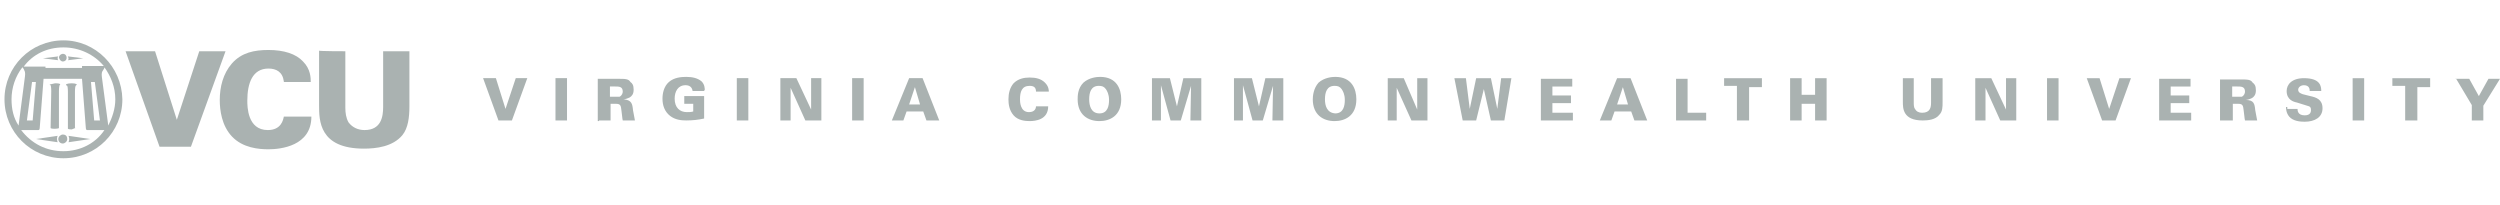 <svg xmlns="http://www.w3.org/2000/svg" xmlns:xlink="http://www.w3.org/1999/xlink" viewBox="-1562.6 -504 390.2 32" enable-background="new -1562.6 -504 390.2 32"><g class="vcu-dk"><path fill="#AAB2B1" d="M-1484.8-485.2h2.1l2.4-6.6h-1.8l-1.6 4.8-1.5-4.8h-2l2.4 6.6zm8.9 0h1.8v-6.6h-1.8v6.6zm6.8 0h1.8v-2.6h.8c.8 0 .8.3.9 1.1.1.6.1 1.1.2 1.5h1.9l-.3-1.6c-.1-1-.2-1.6-1.5-1.7.2 0 .6-.1 1-.3.3-.2.6-.5.6-1.2s-.2-1-.5-1.2c-.3-.5-.8-.5-2-.5h-3.1v6.6h.2v-.1zm1.8-5.3h.7c.6 0 1.2 0 1.2.8 0 .2-.1.6-.5.8h-1.5v-1.6h.1zm14.7.6c0-.3 0-.9-.5-1.4-.6-.5-1.4-.7-2.4-.7-.8 0-1.9.1-2.7.8-.8.7-1 1.8-1 2.6 0 1 .3 2 1.2 2.7.8.6 1.7.7 2.5.7 1 0 1.9-.1 2.8-.3v-3.5h-3.1v1.2h1.4v1.2c-.3.1-.7.1-1 .1-1.1 0-1.9-.7-1.9-2.1 0-1.1.5-2.1 1.7-2.1.5 0 1 .2 1.1.9h1.8v-.1h.1zm5 4.7h1.8v-6.6h-1.8v6.6zm6.8 0h1.6v-5.1l2.3 5.1h2.5v-6.6h-1.6v4.9l-2.3-4.9h-2.5v6.6zm11.2 0h1.8v-6.6h-1.8v6.6zm6.2 0h1.8l.5-1.4h2.6l.5 1.4h2l-2.6-6.6h-2.1l-2.7 6.6zm2.7-2.5l.9-2.7.8 2.7h-1.7zm21.8-2c0-.2 0-.8-.6-1.4-.6-.6-1.4-.8-2.4-.8-.9 0-1.8.2-2.5.9-.6.7-.8 1.6-.8 2.5 0 .7.1 1.7.8 2.5.7.8 1.8.9 2.5.9.9 0 2.9-.2 2.9-2.3h-1.9c0 .2-.1.9-1.1.9-1.4 0-1.4-1.7-1.4-2 0-1.2.3-2.1 1.5-2.1.6 0 1 .2 1 .9h2zm4.5 1.2c0 2.4 1.6 3.4 3.4 3.4 1.6 0 3.4-.8 3.4-3.4 0-1.6-.7-3.5-3.3-3.5-.5 0-1.7.1-2.6.9-.9.9-.9 2.1-.9 2.6zm1.8 0c0-1.1.3-2.1 1.5-2.1.5 0 .8.1 1.1.5.2.3.5.8.5 1.7s-.2 2.1-1.5 2.1-1.6-1.2-1.6-2.2zm9.6 3.3h1.6v-5.5l1.5 5.5h1.6l1.6-5.4-.1 5.4h1.7v-6.6h-2.8l-1 4.4-1.1-4.4h-2.8v6.6h-.2zm12.8 0h1.6v-5.5l1.5 5.5h1.6l1.6-5.4-.1 5.4h1.7v-6.6h-2.8l-1 4.4-1.1-4.4h-2.8v6.6h-.2zm12.5-3.3c0 2.4 1.6 3.4 3.4 3.4 1.6 0 3.4-.8 3.4-3.4 0-1.6-.7-3.5-3.3-3.5-.5 0-1.7.1-2.6.9-.8.9-.9 2.1-.9 2.6zm1.9 0c0-1.1.3-2.1 1.5-2.1.5 0 .8.1 1.1.5.2.3.5.8.5 1.7s-.2 2.1-1.5 2.1c-1.3-.1-1.6-1.2-1.6-2.2zm9.6 3.3h1.6v-5.1l2.3 5.1h2.5v-6.6h-1.6v4.9l-2.1-4.9h-2.5v6.6h-.2zm11.9 0h2.1l1.2-4.9 1.1 4.9h2.1l1.1-6.6h-1.6l-.6 4.8-1-4.8h-2.3l-1 4.8-.6-4.8h-1.8l1.3 6.6zm12.2 0h5v-1.2h-3.2v-1.5h2.9v-1.2h-2.9v-1.4h3.1v-1.2h-4.9v6.5zm9.2 0h1.8l.5-1.4h2.6l.5 1.4h2l-2.6-6.6h-2.1l-2.7 6.6zm2.7-2.5l.9-2.7.8 2.7h-1.7zm9.1 2.5h4.8v-1.2h-2.9v-5.3h-1.8v6.5h-.1zm9.7 0h1.8v-5.2h2v-1.4h-5.9v1.2h2v5.4h.1zm8.2 0h1.8v-2.6h2.1v2.6h1.8v-6.6h-1.8v2.6h-2.1v-2.6h-1.8v6.6zm17.6-6.6v3.7c0 1 0 2.9 3.1 2.9.8 0 2-.1 2.6-.9.5-.5.5-1.2.5-2v-3.7h-1.8v3.8c0 .7-.1 1.6-1.4 1.6-.5 0-.9-.2-1.1-.6-.2-.2-.2-.7-.2-1v-3.8h-1.7zm11.3 6.6h1.6v-5.1l2.3 5.1h2.5v-6.6h-1.6v4.9l-2.3-4.9h-2.5v6.6zm11.2 0h1.8v-6.6h-1.8v6.6zm8.6 0h2.1l2.4-6.6h-1.8l-1.6 4.8-1.5-4.8h-2l2.4 6.6zm8.9 0h5v-1.2h-3.2v-1.5h2.9v-1.2h-2.9v-1.4h3.1v-1.2h-4.9v6.5zm9.7 0h1.8v-2.6h.8c.8 0 .8.3.9 1.1.1.6.1 1.1.2 1.5h1.9l-.3-1.6c-.1-1-.2-1.6-1.5-1.6.2 0 .6-.1 1-.3.3-.2.6-.5.6-1.2s-.2-1-.5-1.2c-.3-.5-.8-.5-2-.5h-3.1v6.4h.2zm1.8-5.3h.7c.6 0 1.2 0 1.2.8 0 .2-.1.6-.5.8h-1.5v-1.6h.1zm8.3 3.2c0 .2 0 .9.5 1.5.6.7 1.7.8 2.4.8 1.6 0 2.8-.7 2.8-2.1 0-1.4-1-1.7-1.9-1.9l-1.2-.3c-.2-.1-.7-.2-.7-.7 0-.3.3-.7.9-.7.9 0 .9.7.9.9h1.8c0-.7-.1-2-2.7-2-1.9 0-2.7 1-2.7 2 0 1.4 1.1 1.7 1.6 1.8l1.6.5c.5.1.6.3.6.7 0 .8-.8.8-1 .8-1.1 0-1.1-.8-1.1-1h-1.6v-.3h-.2zm10.4 2.1h1.8v-6.6h-1.8v6.6zm8.3 0h1.8v-5.2h2v-1.4h-5.9v1.2h2v5.4h.1zm7.8-6.6l2.5 4.2v2.4h1.8v-2.3l2.6-4.2h-1.8l-1.5 2.7-1.5-2.7h-2.1v-.1zM-1543-496h4.6l3.4 10.7 3.5-10.7h4.1l-5.4 14.9h-4.9l-5.3-14.9zm24.7 4.7c-.2-1.5-1.2-2-2.4-2-2.5 0-3.3 2.3-3.3 5 0 .9 0 4.6 3.2 4.6 2.1 0 2.4-1.6 2.5-2.1h4.3c0 4.6-4.8 5.1-6.7 5.1-1.5 0-4-.2-5.7-2-1.6-1.7-1.9-4.1-1.9-5.7 0-2 .5-4.1 1.9-5.7 1.5-1.7 3.5-2.1 5.7-2.1 2.4 0 4.3.6 5.4 1.8 1.2 1.2 1.2 2.6 1.2 3.2h-4.2v-.1zm9.6-4.7v8.8c0 .8.1 1.6.5 2.3.6.8 1.5 1.2 2.5 1.2 2.6 0 2.9-2.1 2.9-3.6v-8.7h4.1v8.6c0 1.7-.2 3.4-1.1 4.5-1.5 1.8-4.1 2.1-6 2.1-7 0-7-4.4-7-6.8v-8.5c-.1.1 4.1.1 4.1.1z"/><defs><path d="M-1562.3-498h19.2v19h-19.2z"/></defs><clipPath><use xlink:href="#a" overflow="visible"/></clipPath><path clip-path="url(#b)" fill="#AAB2B1" d="M-1552.8-483c-.3 0-.7.3-.7.7s.3.7.7.7c.3 0 .7-.3.7-.7s-.2-.7-.7-.7m1 .7c0 .1 0 .2-.1.5l3.4-.5-3.4-.5c.1.3.1.4.1.5"/><defs><path d="M-1562.3-498h19.2v19h-19.2z"/></defs><clipPath><use xlink:href="#c" overflow="visible"/></clipPath><path clip-path="url(#d)" fill="#AAB2B1" d="M-1557-482.3l3.4.5c0-.1-.1-.2-.1-.5 0-.1 0-.3.1-.5l-3.4.5zm4.2-12.1c.3 0 .6-.2.6-.6 0-.3-.2-.6-.6-.6-.2 0-.6.2-.6.6.1.4.4.6.6.6m-.8-.5c0-.1 0-.2.1-.3l-2.4.3 2.4.3c-.1-.1-.1-.2-.1-.3"/><defs><path d="M-1562.3-498h19.2v19h-19.2z"/></defs><clipPath><use xlink:href="#e" overflow="visible"/></clipPath><path clip-path="url(#f)" fill="#AAB2B1" d="M-1549.6-494.9l-2.4-.3.1.3c0 .1 0 .2-.1.3l2.4-.3zm-3.6 4.1c0-.1-.1-.2-.8-.2l-.9.2s.1 0 .2.1c.1.2.1.9.1.9l-.1 5.7v.1s.1.1.6.1.7-.1.7-.1v-5.8s0-.6.1-.9l.1-.1m2.3 6.8c.2 0 .2-.1 0 0v-5.7s0-.7.1-.9l.2-.2s-.1-.2-.8-.2c-.8 0-.9.2-.9.2v.1s.1 0 .2.1c.1.2.1.9.1.9v5.8s.1.1.6.1l.5-.2"/><defs><path d="M-1562.3-498h19.2v19h-19.2z"/></defs><clipPath><use xlink:href="#g" overflow="visible"/></clipPath><path clip-path="url(#h)" fill="#AAB2B1" d="M-1552.7-497.7c-5.1 0-9.2 4.1-9.2 9.2s4.1 9.2 9.2 9.2 9.2-4.1 9.2-9.2c-.1-5.1-4.2-9.2-9.2-9.2m0 1.1c2.5 0 4.8 1.1 6.3 2.9h-3.4v.3h-5.7v-.2h-3.4c1.4-1.9 3.6-3 6.2-3m5.7 11.4h-.9l-.5-6h.6l.8 6zm-10-6l-.5 6h-.9l.8-6h.6zm-3.8 2.7c0-1.8.6-3.6 1.7-5 0 0 .2.2.3.5.2.3.1.9.1.9l-1 7.7c-.8-1.2-1.1-2.6-1.1-4.1m8.1 8.1c-2.7 0-5-1.2-6.6-3.3h2.7c.2 0 .2-.3.2-.3l.6-7.7h6l.6 7.7s0 .3.2.3h2.7c-1.4 2.1-3.8 3.3-6.4 3.3m6-11.6s-.1-.6.1-.9c.1-.1.3-.5.3-.5v-.1c1 1.4 1.7 3.1 1.7 5 0 1.5-.5 2.9-1.1 4.1l-1-7.6z"/></g><g class="vcu-dk-hover"><defs><path d="M-1562.6-340.5h20.2v20h-20.2z"/></defs><clipPath><use xlink:href="#a" overflow="visible"/></clipPath><path clip-path="url(#b)" fill="#FEBE10" d="M-1552.5-340.5c-5.6 0-10.1 4.5-10.1 10 0 5.6 4.5 10 10 10s10-4.5 10-10c.1-5.5-4.4-10-9.9-10"/><defs><path d="M-1562.3-340h19.2v19h-19.2z"/></defs><clipPath><use xlink:href="#c" overflow="visible"/></clipPath><path clip-path="url(#d)" d="M-1552.7-339.7c-5.1 0-9.2 4.1-9.2 9.2s4.1 9.2 9.2 9.2 9.2-4.1 9.2-9.2c-.1-5.1-4.2-9.2-9.2-9.2m0 1.1c2.5 0 4.8 1.1 6.3 2.9h-3.4v.3h-5.7v-.2h-3.4c1.4-1.9 3.6-3 6.2-3m5.7 11.4h-.9l-.5-6h.6l.8 6zm-10-6l-.5 6h-.9l.8-6h.6zm-3.8 2.7c0-1.8.6-3.6 1.7-5 0 0 .2.2.3.5.2.3.1.9.1.9l-1 7.7c-.8-1.2-1.1-2.6-1.1-4.1m8.1 8.1c-2.7 0-5-1.2-6.6-3.3h2.7c.2 0 .2-.3.2-.3l.6-7.7h6l.6 7.7s0 .3.2.3h2.7c-1.4 2.1-3.8 3.3-6.4 3.3m6-11.6s-.1-.6.1-.9c.1-.1.3-.5.3-.5v-.1c1 1.4 1.7 3.1 1.7 5 0 1.5-.5 2.9-1.1 4.1l-1-7.6z"/><path fill="#ddd" d="M-1484.8-327.2h2.1l2.4-6.6h-1.8l-1.6 4.8-1.5-4.8h-2l2.4 6.6zm8.9 0h1.8v-6.6h-1.8v6.6zm6.8 0h1.8v-2.6h.8c.8 0 .8.3.9 1.1.1.6.1 1.1.2 1.5h1.9l-.3-1.6c-.1-1-.2-1.6-1.5-1.7.2 0 .6-.1 1-.3.3-.2.6-.5.6-1.2s-.2-1-.5-1.2c-.3-.5-.8-.5-2-.5h-3.1v6.6h.2v-.1zm1.8-5.3h.7c.6 0 1.2 0 1.2.8 0 .2-.1.6-.5.8h-1.5v-1.6h.1zm14.7.6c0-.3 0-.9-.5-1.4-.6-.5-1.4-.7-2.4-.7-.8 0-1.9.1-2.7.8-.8.7-1 1.8-1 2.6 0 1 .3 2 1.2 2.7.8.6 1.7.7 2.5.7 1 0 1.9-.1 2.8-.3v-3.5h-3.1v1.2h1.4v1.2c-.3.1-.7.1-1 .1-1.1 0-1.9-.7-1.9-2.1 0-1.1.5-2.1 1.7-2.1.5 0 1 .2 1.1.9h1.8v-.1h.1zm5 4.7h1.8v-6.6h-1.8v6.6zm6.8 0h1.6v-5.1l2.3 5.1h2.5v-6.6h-1.6v4.9l-2.3-4.9h-2.5v6.6zm11.2 0h1.8v-6.6h-1.8v6.6zm6.2 0h1.8l.5-1.4h2.6l.5 1.4h2l-2.6-6.6h-2.1l-2.7 6.6zm2.7-2.5l.9-2.7.8 2.7h-1.7zm21.8-2c0-.2 0-.8-.6-1.4-.6-.6-1.4-.8-2.4-.8-.9 0-1.8.2-2.5.9-.6.7-.8 1.6-.8 2.5 0 .7.1 1.7.8 2.5.7.8 1.8.9 2.5.9.9 0 2.9-.2 2.9-2.3h-1.9c0 .2-.1.9-1.1.9-1.4 0-1.4-1.7-1.4-2 0-1.2.3-2.1 1.5-2.1.6 0 1 .2 1 .9h2zm4.5 1.2c0 2.4 1.6 3.4 3.4 3.4 1.6 0 3.4-.8 3.4-3.4 0-1.6-.7-3.5-3.3-3.5-.5 0-1.7.1-2.6.9-.9.9-.9 2.1-.9 2.6zm1.8 0c0-1.1.3-2.1 1.5-2.1.5 0 .8.1 1.1.5.2.3.5.8.5 1.7s-.2 2.1-1.5 2.1-1.6-1.2-1.6-2.2zm9.6 3.3h1.6v-5.5l1.5 5.5h1.6l1.6-5.4-.1 5.4h1.7v-6.6h-2.8l-1 4.4-1.1-4.4h-2.8v6.6h-.2zm12.8 0h1.6v-5.5l1.5 5.5h1.6l1.6-5.4-.1 5.4h1.7v-6.6h-2.8l-1 4.4-1.1-4.4h-2.8v6.6h-.2zm12.5-3.3c0 2.4 1.6 3.4 3.4 3.4 1.6 0 3.4-.8 3.4-3.4 0-1.6-.7-3.5-3.3-3.5-.5 0-1.7.1-2.6.9-.8.9-.9 2.1-.9 2.6zm1.9 0c0-1.1.3-2.1 1.5-2.1.5 0 .8.1 1.1.5.2.3.5.8.5 1.7s-.2 2.1-1.5 2.1c-1.3-.1-1.6-1.2-1.6-2.2zm9.6 3.3h1.6v-5.1l2.3 5.1h2.5v-6.6h-1.6v4.9l-2.1-4.9h-2.5v6.6h-.2zm11.9 0h2.1l1.2-4.9 1.1 4.9h2.1l1.1-6.6h-1.6l-.6 4.8-1-4.8h-2.3l-1 4.8-.6-4.8h-1.8l1.3 6.6zm12.2 0h5v-1.2h-3.2v-1.5h2.9v-1.2h-2.9v-1.4h3.1v-1.2h-4.9v6.5zm9.2 0h1.8l.5-1.4h2.6l.5 1.4h2l-2.6-6.6h-2.1l-2.7 6.6zm2.7-2.5l.9-2.7.8 2.7h-1.7zm9.1 2.5h4.8v-1.2h-2.9v-5.3h-1.8v6.5h-.1zm9.7 0h1.8v-5.2h2v-1.4h-5.9v1.2h2v5.4h.1zm8.2 0h1.8v-2.6h2.1v2.6h1.8v-6.6h-1.8v2.6h-2.1v-2.6h-1.8v6.6zm17.6-6.6v3.7c0 1 0 2.9 3.1 2.9.8 0 2-.1 2.6-.9.5-.5.5-1.2.5-2v-3.7h-1.8v3.8c0 .7-.1 1.6-1.4 1.6-.5 0-.9-.2-1.1-.6-.2-.2-.2-.7-.2-1v-3.8h-1.7zm11.3 6.6h1.6v-5.1l2.3 5.1h2.5v-6.6h-1.6v4.9l-2.3-4.9h-2.5v6.6zm11.2 0h1.8v-6.6h-1.8v6.6zm8.6 0h2.1l2.4-6.6h-1.8l-1.6 4.8-1.5-4.8h-2l2.4 6.6zm8.9 0h5v-1.2h-3.2v-1.5h2.9v-1.2h-2.9v-1.4h3.1v-1.2h-4.9v6.5zm9.7 0h1.8v-2.6h.8c.8 0 .8.3.9 1.1.1.6.1 1.1.2 1.5h1.9l-.3-1.6c-.1-1-.2-1.6-1.5-1.6.2 0 .6-.1 1-.3.3-.2.6-.5.6-1.2s-.2-1-.5-1.2c-.3-.5-.8-.5-2-.5h-3.1v6.4h.2zm1.8-5.3h.7c.6 0 1.2 0 1.2.8 0 .2-.1.6-.5.8h-1.5v-1.6h.1zm8.3 3.2c0 .2 0 .9.5 1.5.6.7 1.7.8 2.4.8 1.6 0 2.8-.7 2.8-2.1 0-1.4-1-1.7-1.9-1.9l-1.2-.3c-.2-.1-.7-.2-.7-.7 0-.3.3-.7.9-.7.9 0 .9.7.9.9h1.8c0-.7-.1-2-2.7-2-1.9 0-2.7 1-2.7 2 0 1.4 1.1 1.7 1.6 1.8l1.6.5c.5.1.6.3.6.7 0 .8-.8.8-1 .8-1.1 0-1.1-.8-1.1-1h-1.6v-.3h-.2zm10.4 2.1h1.8v-6.6h-1.8v6.6zm8.3 0h1.8v-5.2h2v-1.4h-5.9v1.2h2v5.4h.1zm7.8-6.6l2.5 4.2v2.4h1.8v-2.3l2.6-4.2h-1.8l-1.5 2.7-1.5-2.7h-2.1v-.1z"/><path fill="#FDC010" d="M-1543-338h4.6l3.4 10.7 3.5-10.7h4.1l-5.4 14.9h-4.9l-5.3-14.9zm24.7 4.7c-.2-1.5-1.2-2-2.4-2-2.5 0-3.3 2.3-3.3 5 0 .9 0 4.6 3.2 4.6 2.1 0 2.4-1.6 2.5-2.1h4.3c0 4.6-4.8 5.1-6.7 5.1-1.5 0-4-.2-5.7-2-1.6-1.7-1.9-4.1-1.9-5.7 0-2 .5-4.1 1.9-5.7 1.5-1.7 3.5-2.1 5.7-2.1 2.4 0 4.3.6 5.4 1.8 1.2 1.2 1.2 2.6 1.2 3.2h-4.2v-.1zm9.6-4.7v8.8c0 .8.1 1.6.5 2.3.6.8 1.5 1.2 2.5 1.2 2.6 0 2.9-2.1 2.9-3.6v-8.7h4.1v8.6c0 1.7-.2 3.4-1.1 4.5-1.5 1.8-4.1 2.1-6 2.1-7 0-7-4.4-7-6.8v-8.5c-.1.1 4.1.1 4.1.1z"/><defs><path d="M-1562.3-340h19.2v19h-19.2z"/></defs><clipPath><use xlink:href="#e" overflow="visible"/></clipPath><path clip-path="url(#f)" d="M-1552.8-325c-.3 0-.7.3-.7.7s.3.7.7.7c.3 0 .7-.3.7-.7s-.2-.7-.7-.7m1 .7c0 .1 0 .2-.1.5l3.4-.5-3.4-.5c.1.3.1.4.1.5"/><defs><path d="M-1562.3-340h19.2v19h-19.2z"/></defs><clipPath><use xlink:href="#g" overflow="visible"/></clipPath><path clip-path="url(#h)" d="M-1557-324.3l3.4.5c0-.1-.1-.2-.1-.5 0-.1 0-.3.1-.5l-3.4.5zm4.2-12.1c.3 0 .6-.2.6-.6 0-.3-.2-.6-.6-.6-.2 0-.6.2-.6.6.1.4.4.6.6.6m-.8-.5c0-.1 0-.2.1-.3l-2.4.3 2.4.3c-.1-.1-.1-.2-.1-.3"/><defs><path d="M-1562.3-340h19.2v19h-19.2z"/></defs><clipPath><use xlink:href="#i" overflow="visible"/></clipPath><path clip-path="url(#j)" d="M-1549.6-336.9l-2.4-.3.1.3c0 .1 0 .2-.1.3l2.4-.3zm-3.6 4.1c0-.1-.1-.2-.8-.2l-.9.2s.1 0 .2.1c.1.2.1.9.1.9l-.1 5.7v.1s.1.1.6.1.7-.1.7-.1v-5.8s0-.6.1-.9l.1-.1m2.3 6.8c.2 0 .2-.1 0 0v-5.7s0-.7.1-.9l.2-.2s-.1-.2-.8-.2c-.8 0-.9.2-.9.2v.1s.1 0 .2.1c.1.2.1.9.1.9v5.8s.1.1.6.1l.5-.2"/></g></svg>